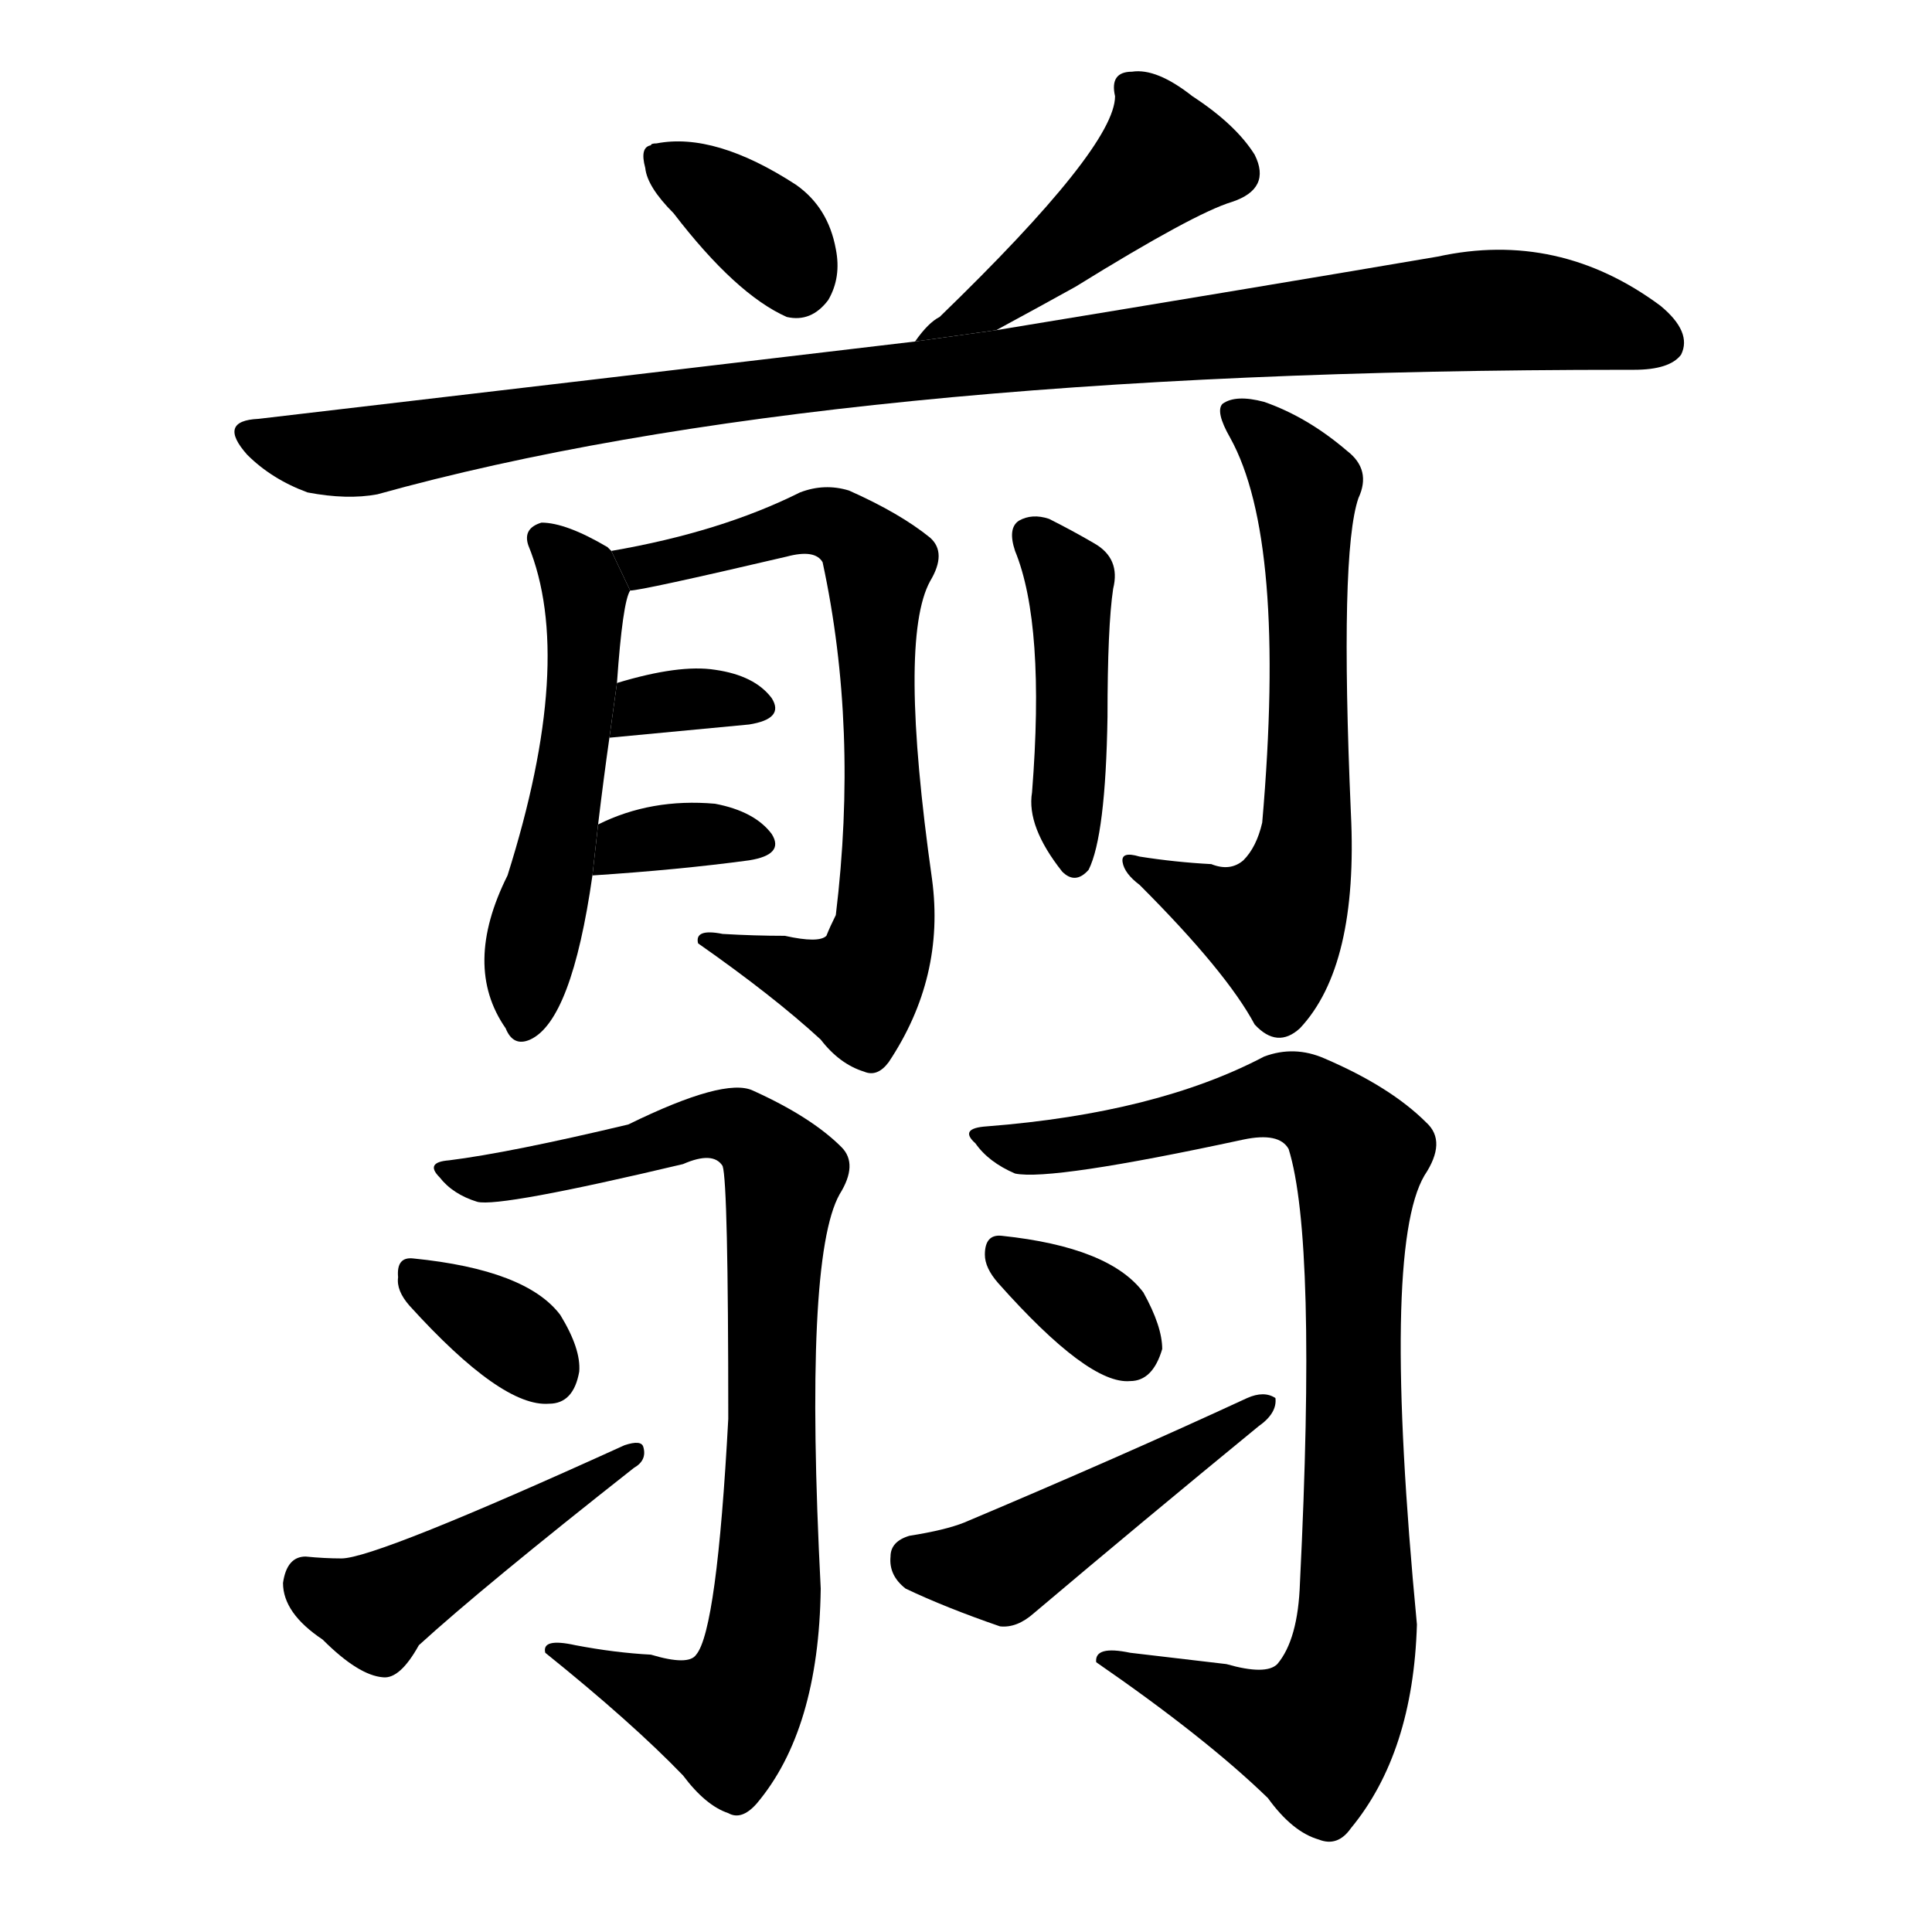 <!-- u7fe6_jian3_scissors_cut_clip_annhilate -->
<!-- 7FE6 -->
<!--  -->
<!--  -->
<svg viewBox="0 0 1024 1024">
  <g transform="scale(1, -1) translate(0, -900)">
    <path d="M 357 787 Q 390 744 417 732 Q 430 729 439 741 Q 446 753 443 768 Q 439 790 422 802 Q 379 830 348 824 Q 345 824 345 823 Q 339 822 342 811 Q 343 801 357 787 Z"></path>
    <path d="M 528 725 Q 552 738 570 748 Q 633 787 653 793 Q 674 800 665 818 Q 655 834 632 849 Q 613 864 600 862 Q 588 862 591 849 Q 591 822 498 732 Q 492 729 485 719 L 528 725 Z"></path>
    <path d="M 485 719 Q 325 700 137 678 Q 115 677 131 659 Q 144 646 163 639 Q 184 635 200 638 Q 437 704 862 704 Q 863 704 866 704 Q 885 704 891 712 Q 897 724 880 738 Q 826 778 762 764 Q 668 748 528 725 L 485 719 Z"></path>
    <path d="M 324 608 Q 323 609 322 610 Q 300 623 287 623 Q 277 620 280 611 Q 305 550 269 436 Q 245 388 268 355 Q 272 345 281 349 Q 303 359 314 436 L 317 463 Q 320 488 323 509 L 327 538 Q 330 581 334 587 L 324 608 Z"></path>
    <path d="M 416 404 Q 400 404 383 405 Q 368 408 370 400 Q 410 372 435 349 Q 445 336 458 332 Q 465 329 471 337 Q 501 382 494 434 Q 476 561 493 592 Q 502 607 493 615 Q 477 628 450 640 Q 437 644 424 639 Q 382 618 324 608 L 334 587 Q 340 587 417 605 Q 432 609 436 602 Q 455 514 443 415 Q 440 409 438 404 Q 434 400 416 404 Z"></path>
    <path d="M 323 509 Q 365 513 397 516 Q 416 519 409 530 Q 400 542 379 545 Q 360 548 327 538 L 323 509 Z"></path>
    <path d="M 314 436 Q 360 439 397 444 Q 416 447 409 458 Q 400 470 379 474 Q 345 477 317 463 L 314 436 Z"></path>
    <path d="M 538 608 Q 554 569 547 480 Q 544 462 563 438 Q 570 431 577 439 Q 586 457 587 520 Q 587 568 590 588 Q 594 604 580 612 Q 568 619 556 625 Q 547 628 540 624 Q 534 620 538 608 Z"></path>
    <path d="M 642 442 Q 623 443 604 446 Q 594 449 595 443 Q 596 437 604 431 Q 650 385 665 357 Q 677 344 689 355 Q 720 388 716 469 Q 710 607 720 636 Q 727 651 714 661 Q 693 679 670 687 Q 655 691 648 686 Q 644 682 652 668 Q 682 614 669 464 Q 666 451 659 444 Q 652 438 642 442 Z"></path>
    <path d="M 345 23 Q 326 24 305 28 Q 287 32 289 24 Q 335 -13 362 -41 Q 374 -57 386 -61 Q 393 -65 401 -56 Q 434 -17 435 58 Q 426 233 445 267 Q 455 283 446 292 Q 430 308 399 322 Q 384 329 333 304 Q 270 289 238 285 Q 225 284 233 276 Q 240 267 253 263 Q 265 260 362 283 Q 378 290 383 282 Q 386 273 386 148 Q 380 36 369 23 Q 365 17 345 23 Z"></path>
    <path d="M 217 208 Q 266 154 291 156 Q 304 156 307 173 Q 308 185 297 203 Q 279 227 219 233 Q 210 234 211 223 Q 210 216 217 208 Z"></path>
    <path d="M 162 75 Q 152 75 150 61 Q 150 45 171 31 Q 190 12 203 11 Q 212 10 222 28 Q 256 59 336 122 Q 343 126 341 133 Q 340 137 331 134 Q 199 74 181 74 Q 172 74 162 75 Z"></path>
    <path d="M 650 18 Q 625 21 599 24 Q 580 28 581 19 Q 639 -21 672 -53 Q 685 -71 699 -75 Q 709 -79 716 -69 Q 749 -29 751 39 Q 732 238 755 277 Q 767 295 756 305 Q 737 324 702 339 Q 686 346 670 340 Q 613 310 523 303 Q 508 302 517 294 Q 524 284 538 278 Q 557 274 659 296 Q 678 300 683 291 Q 698 243 689 61 Q 688 31 677 18 Q 671 12 650 18 Z"></path>
    <path d="M 529 220 Q 577 166 599 168 Q 611 168 616 185 Q 616 197 606 215 Q 588 239 531 245 Q 522 246 522 235 Q 522 228 529 220 Z"></path>
    <path d="M 482 86 Q 472 83 472 75 Q 471 65 480 58 Q 501 48 530 38 Q 539 37 548 45 Q 606 94 667 144 Q 677 151 676 159 Q 670 163 661 159 Q 594 128 511 93 Q 501 89 482 86 Z"></path>
  </g>
</svg>

